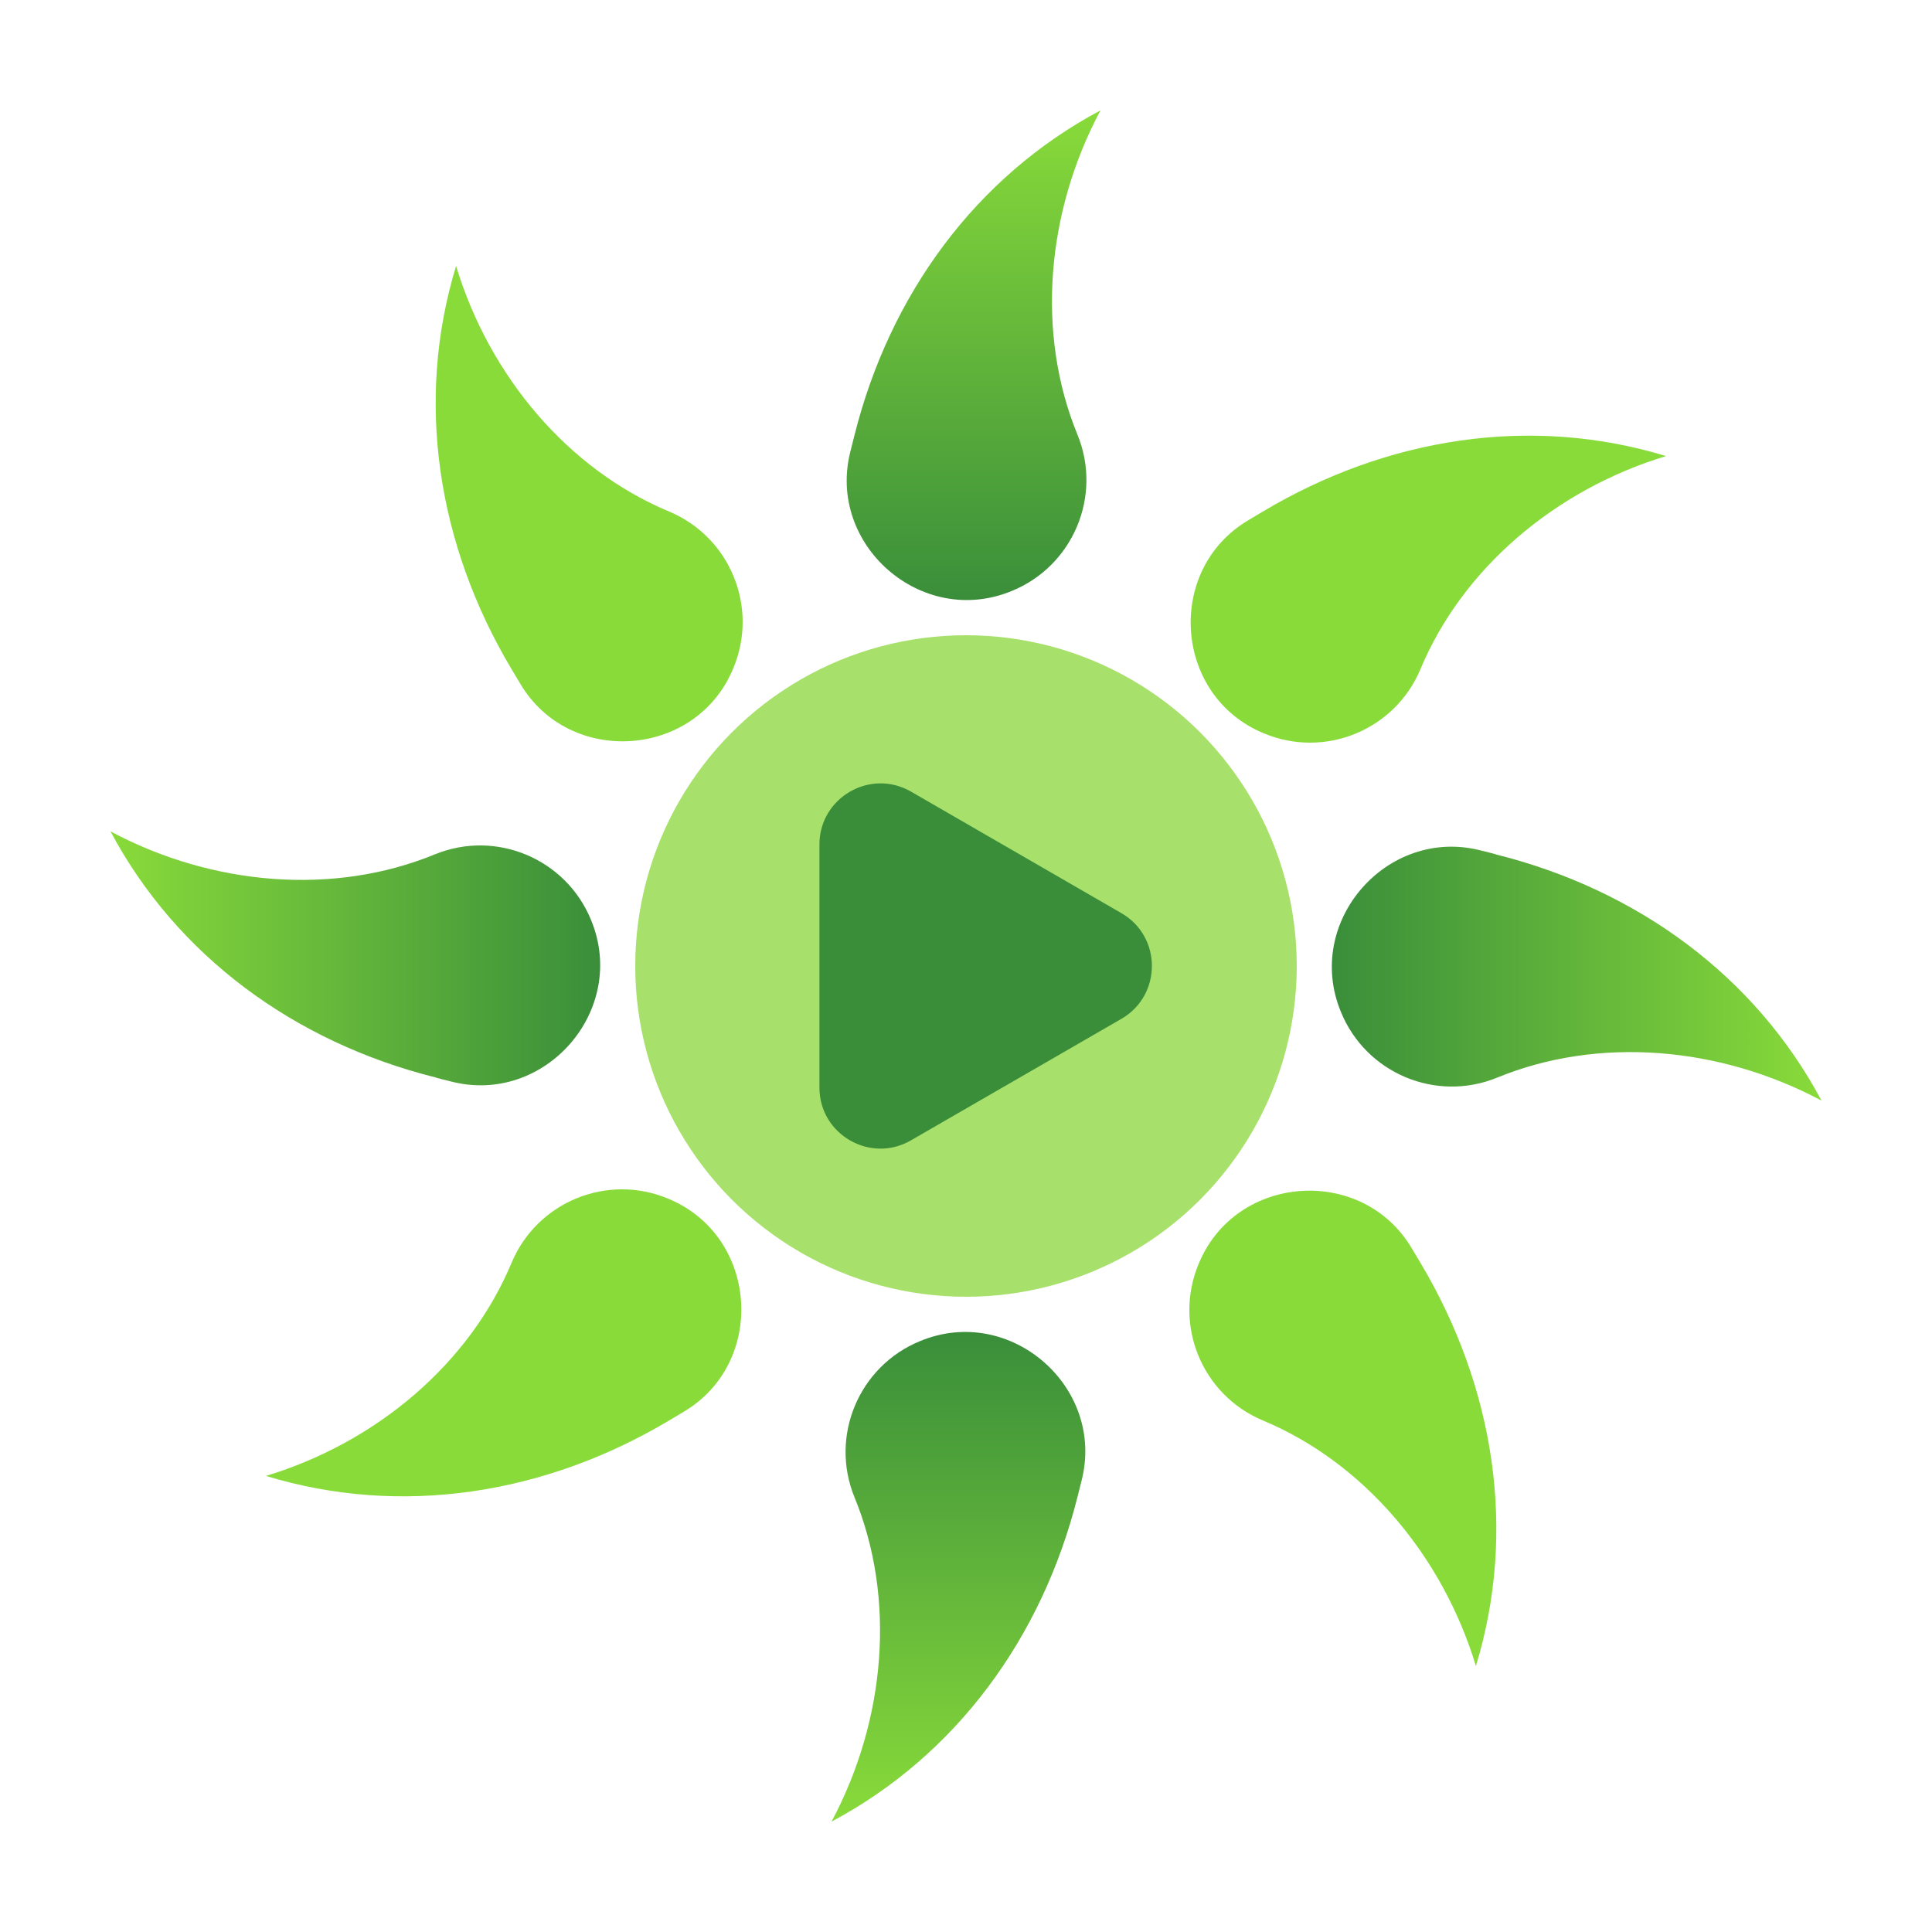 <?xml version="1.0" encoding="utf-8"?>
<!-- Generator: Adobe Illustrator 26.0.3, SVG Export Plug-In . SVG Version: 6.00 Build 0)  -->
<svg version="1.1" id="Layer_1" xmlns="http://www.w3.org/2000/svg" xmlns:xlink="http://www.w3.org/1999/xlink" x="0px" y="0px"
	 viewBox="0 0 1500 1500" style="enable-background:new 0 0 1500 1500;" xml:space="preserve">
<style type="text/css">
	.st0{display:none;}
	.st1{display:inline;fill:url(#SVGID_1_);}
	.st2{display:inline;fill:url(#SVGID_00000055673996974458752500000003455128239862762428_);}
	.st3{display:inline;fill:url(#SVGID_00000134949218388973047060000012760877429542512270_);}
	.st4{display:inline;fill:url(#SVGID_00000150073631025125043600000007419692130179507101_);}
	.st5{fill:#89DB3A;}
	.st6{fill:url(#SVGID_00000100355399316202476300000009499710215553492364_);}
	.st7{fill:url(#SVGID_00000117678671860867460020000000761282971890659491_);}
	.st8{fill:url(#SVGID_00000021812401090007059500000011577645983634320535_);}
	.st9{fill:url(#SVGID_00000011006636521440161500000017219633852922196864_);}
	.st10{fill:#A8E06C;}
	.st11{fill:#3A8E3A;}
</style>
<g class="st0">
	<linearGradient id="SVGID_1_" gradientUnits="userSpaceOnUse" x1="800.858" y1="668.071" x2="800.858" y2="20.714">
		<stop  offset="0" style="stop-color:#3A8E3A"/>
		<stop  offset="1" style="stop-color:#89DB3A"/>
	</linearGradient>
	<path class="st1" d="M858.2,533.6c-28.4-123.6-15.1-266.6,36.5-387.9c17.9-43,40.6-85,67.8-124.9
		C790,138.3,676.5,324.1,641.8,533.6c-3.1,15.8-3.6,31.8,0.2,48.2C679.7,724,884.5,678.1,858.2,533.6z"/>
	
		<linearGradient id="SVGID_00000152986760601383555130000008980724643385102211_" gradientUnits="userSpaceOnUse" x1="668.071" y1="699.143" x2="20.714" y2="699.143">
		<stop  offset="0" style="stop-color:#3A8E3A"/>
		<stop  offset="1" style="stop-color:#89DB3A"/>
	</linearGradient>
	<path style="display:inline;fill:url(#SVGID_00000152986760601383555130000008980724643385102211_);" d="M581.8,858.1
		c142.2-37.7,96.4-242.6-48.2-216.3c-123.6,28.4-266.6,15.1-387.9-36.5c-43-17.9-85-40.6-124.9-67.8
		C138.3,710,324.1,823.5,533.6,858.2C549.3,861.3,565.3,861.8,581.8,858.1z"/>
	
		<linearGradient id="SVGID_00000178920031443088100790000015356484156966676106_" gradientUnits="userSpaceOnUse" x1="699.142" y1="831.929" x2="699.142" y2="1479.286">
		<stop  offset="0" style="stop-color:#3A8E3A"/>
		<stop  offset="1" style="stop-color:#89DB3A"/>
	</linearGradient>
	<path style="display:inline;fill:url(#SVGID_00000178920031443088100790000015356484156966676106_);" d="M641.8,966.4
		c28.4,123.6,15.1,266.6-36.5,387.9c-17.9,43-40.6,85-67.8,124.9c172.4-117.6,285.9-303.4,320.6-512.8c3.1-15.8,3.6-31.8-0.2-48.2
		C820.3,776,615.5,821.9,641.8,966.4z"/>
	
		<linearGradient id="SVGID_00000083086160103681022680000017552391865346254762_" gradientUnits="userSpaceOnUse" x1="831.929" y1="800.858" x2="1479.286" y2="800.858">
		<stop  offset="0" style="stop-color:#3A8E3A"/>
		<stop  offset="1" style="stop-color:#89DB3A"/>
	</linearGradient>
	<path style="display:inline;fill:url(#SVGID_00000083086160103681022680000017552391865346254762_);" d="M966.4,641.8
		c-15.8-3.1-31.8-3.6-48.2,0.2c-142.2,37.7-96.4,242.6,48.2,216.3c123.6-28.4,266.6-15.1,387.9,36.5c43,17.9,85,40.6,124.9,67.8
		C1361.7,790,1175.9,676.5,966.4,641.8z"/>
</g>
<path class="st5" d="M981.1,569.3c47.3,19.9,101.8-2.3,121.7-49.7c32.7-78.4,104.9-139.5,190.7-165.5
	c-104.8-32-216.6-14.5-313.1,43.1c0,0-11.2,6.7-11.2,6.7C904.6,442.1,911.1,540.3,981.1,569.3z"/>
<path class="st5" d="M403.9,530.8c38.2,64.6,136.5,58.1,165.4-11.9c19.9-47.3-2.3-101.8-49.7-121.7
	c-78.4-32.7-139.5-104.9-165.5-190.7c-32,104.8-14.5,216.6,43.1,313.1C397.2,519.6,403.9,530.8,403.9,530.8z"/>
<path class="st5" d="M518.9,930.7c-47.3-19.9-101.8,2.3-121.7,49.7c-32.7,78.4-104.9,139.5-190.7,165.5
	c104.8,32,216.6,14.5,313.1-43.1c0,0,11.2-6.7,11.2-6.7C595.4,1057.9,588.9,959.7,518.9,930.7z"/>
<path class="st5" d="M1096.1,969.2c-38.2-64.6-136.5-58.1-165.4,11.9c-19.9,47.3,2.3,101.8,49.7,121.7
	c78.4,32.7,139.5,104.9,165.5,190.7c32-104.8,14.5-216.6-43.1-313.1C1102.8,980.4,1096.1,969.2,1096.1,969.2z"/>
<linearGradient id="SVGID_00000111176044328452727980000012028947061497629351_" gradientUnits="userSpaceOnUse" x1="755.828" y1="465.901" x2="755.828" y2="85.727">
	<stop  offset="0" style="stop-color:#3A8E3A"/>
	<stop  offset="1" style="stop-color:#89DB3A"/>
</linearGradient>
<path style="fill:url(#SVGID_00000111176044328452727980000012028947061497629351_);" d="M785.6,458.8c47.5-19.4,70.4-73.7,51-121.2
	c-32.3-78.6-24.4-172.8,17.8-251.9c-96.7,51.5-163.5,142.9-190.9,251.9c0,0-3.2,12.7-3.2,12.7C641.6,422.9,715.6,487.8,785.6,458.8z
	"/>
<linearGradient id="SVGID_00000176006672544243056710000015529945507020165029_" gradientUnits="userSpaceOnUse" x1="465.901" y1="744.172" x2="85.727" y2="744.172">
	<stop  offset="0" style="stop-color:#3A8E3A"/>
	<stop  offset="1" style="stop-color:#89DB3A"/>
</linearGradient>
<path style="fill:url(#SVGID_00000176006672544243056710000015529945507020165029_);" d="M350.3,839.7
	c72.7,18.7,137.6-55.4,108.6-125.4c-19.4-47.5-73.7-70.4-121.2-51c-78.6,32.3-172.8,24.4-251.9-17.8
	c51.5,96.7,142.9,163.5,251.9,190.9C337.6,836.6,350.3,839.7,350.3,839.7z"/>
<linearGradient id="SVGID_00000004537427142484537860000001670336478144058270_" gradientUnits="userSpaceOnUse" x1="744.172" y1="1034.099" x2="744.172" y2="1414.273">
	<stop  offset="0" style="stop-color:#3A8E3A"/>
	<stop  offset="1" style="stop-color:#89DB3A"/>
</linearGradient>
<path style="fill:url(#SVGID_00000004537427142484537860000001670336478144058270_);" d="M714.4,1041.2
	c-47.5,19.4-70.4,73.7-51,121.2c32.3,78.6,24.4,172.8-17.8,251.9c96.7-51.5,163.5-142.9,190.9-251.9c0,0,3.2-12.7,3.2-12.7
	C858.4,1077.1,784.4,1012.2,714.4,1041.2z"/>
<linearGradient id="SVGID_00000088831276050102840920000000015243717161970872_" gradientUnits="userSpaceOnUse" x1="1034.099" y1="755.828" x2="1414.273" y2="755.828">
	<stop  offset="0" style="stop-color:#3A8E3A"/>
	<stop  offset="1" style="stop-color:#89DB3A"/>
</linearGradient>
<path style="fill:url(#SVGID_00000088831276050102840920000000015243717161970872_);" d="M1149.7,660.3
	c-72.7-18.7-137.6,55.4-108.6,125.4c19.4,47.5,73.7,70.4,121.2,51c78.6-32.3,172.8-24.4,251.9,17.8
	c-51.5-96.7-142.9-163.5-251.9-190.9C1162.4,663.4,1149.7,660.3,1149.7,660.3z"/>
<circle class="st10" cx="750" cy="750" r="256.8"/>
<path class="st11" d="M707.3,614.6L870.7,709c31.5,18.2,31.5,63.7,0,82l-163.5,94.4c-31.5,18.2-71-4.6-71-41V655.6
	C636.3,619.2,675.7,596.4,707.3,614.6z"/>
</svg>
